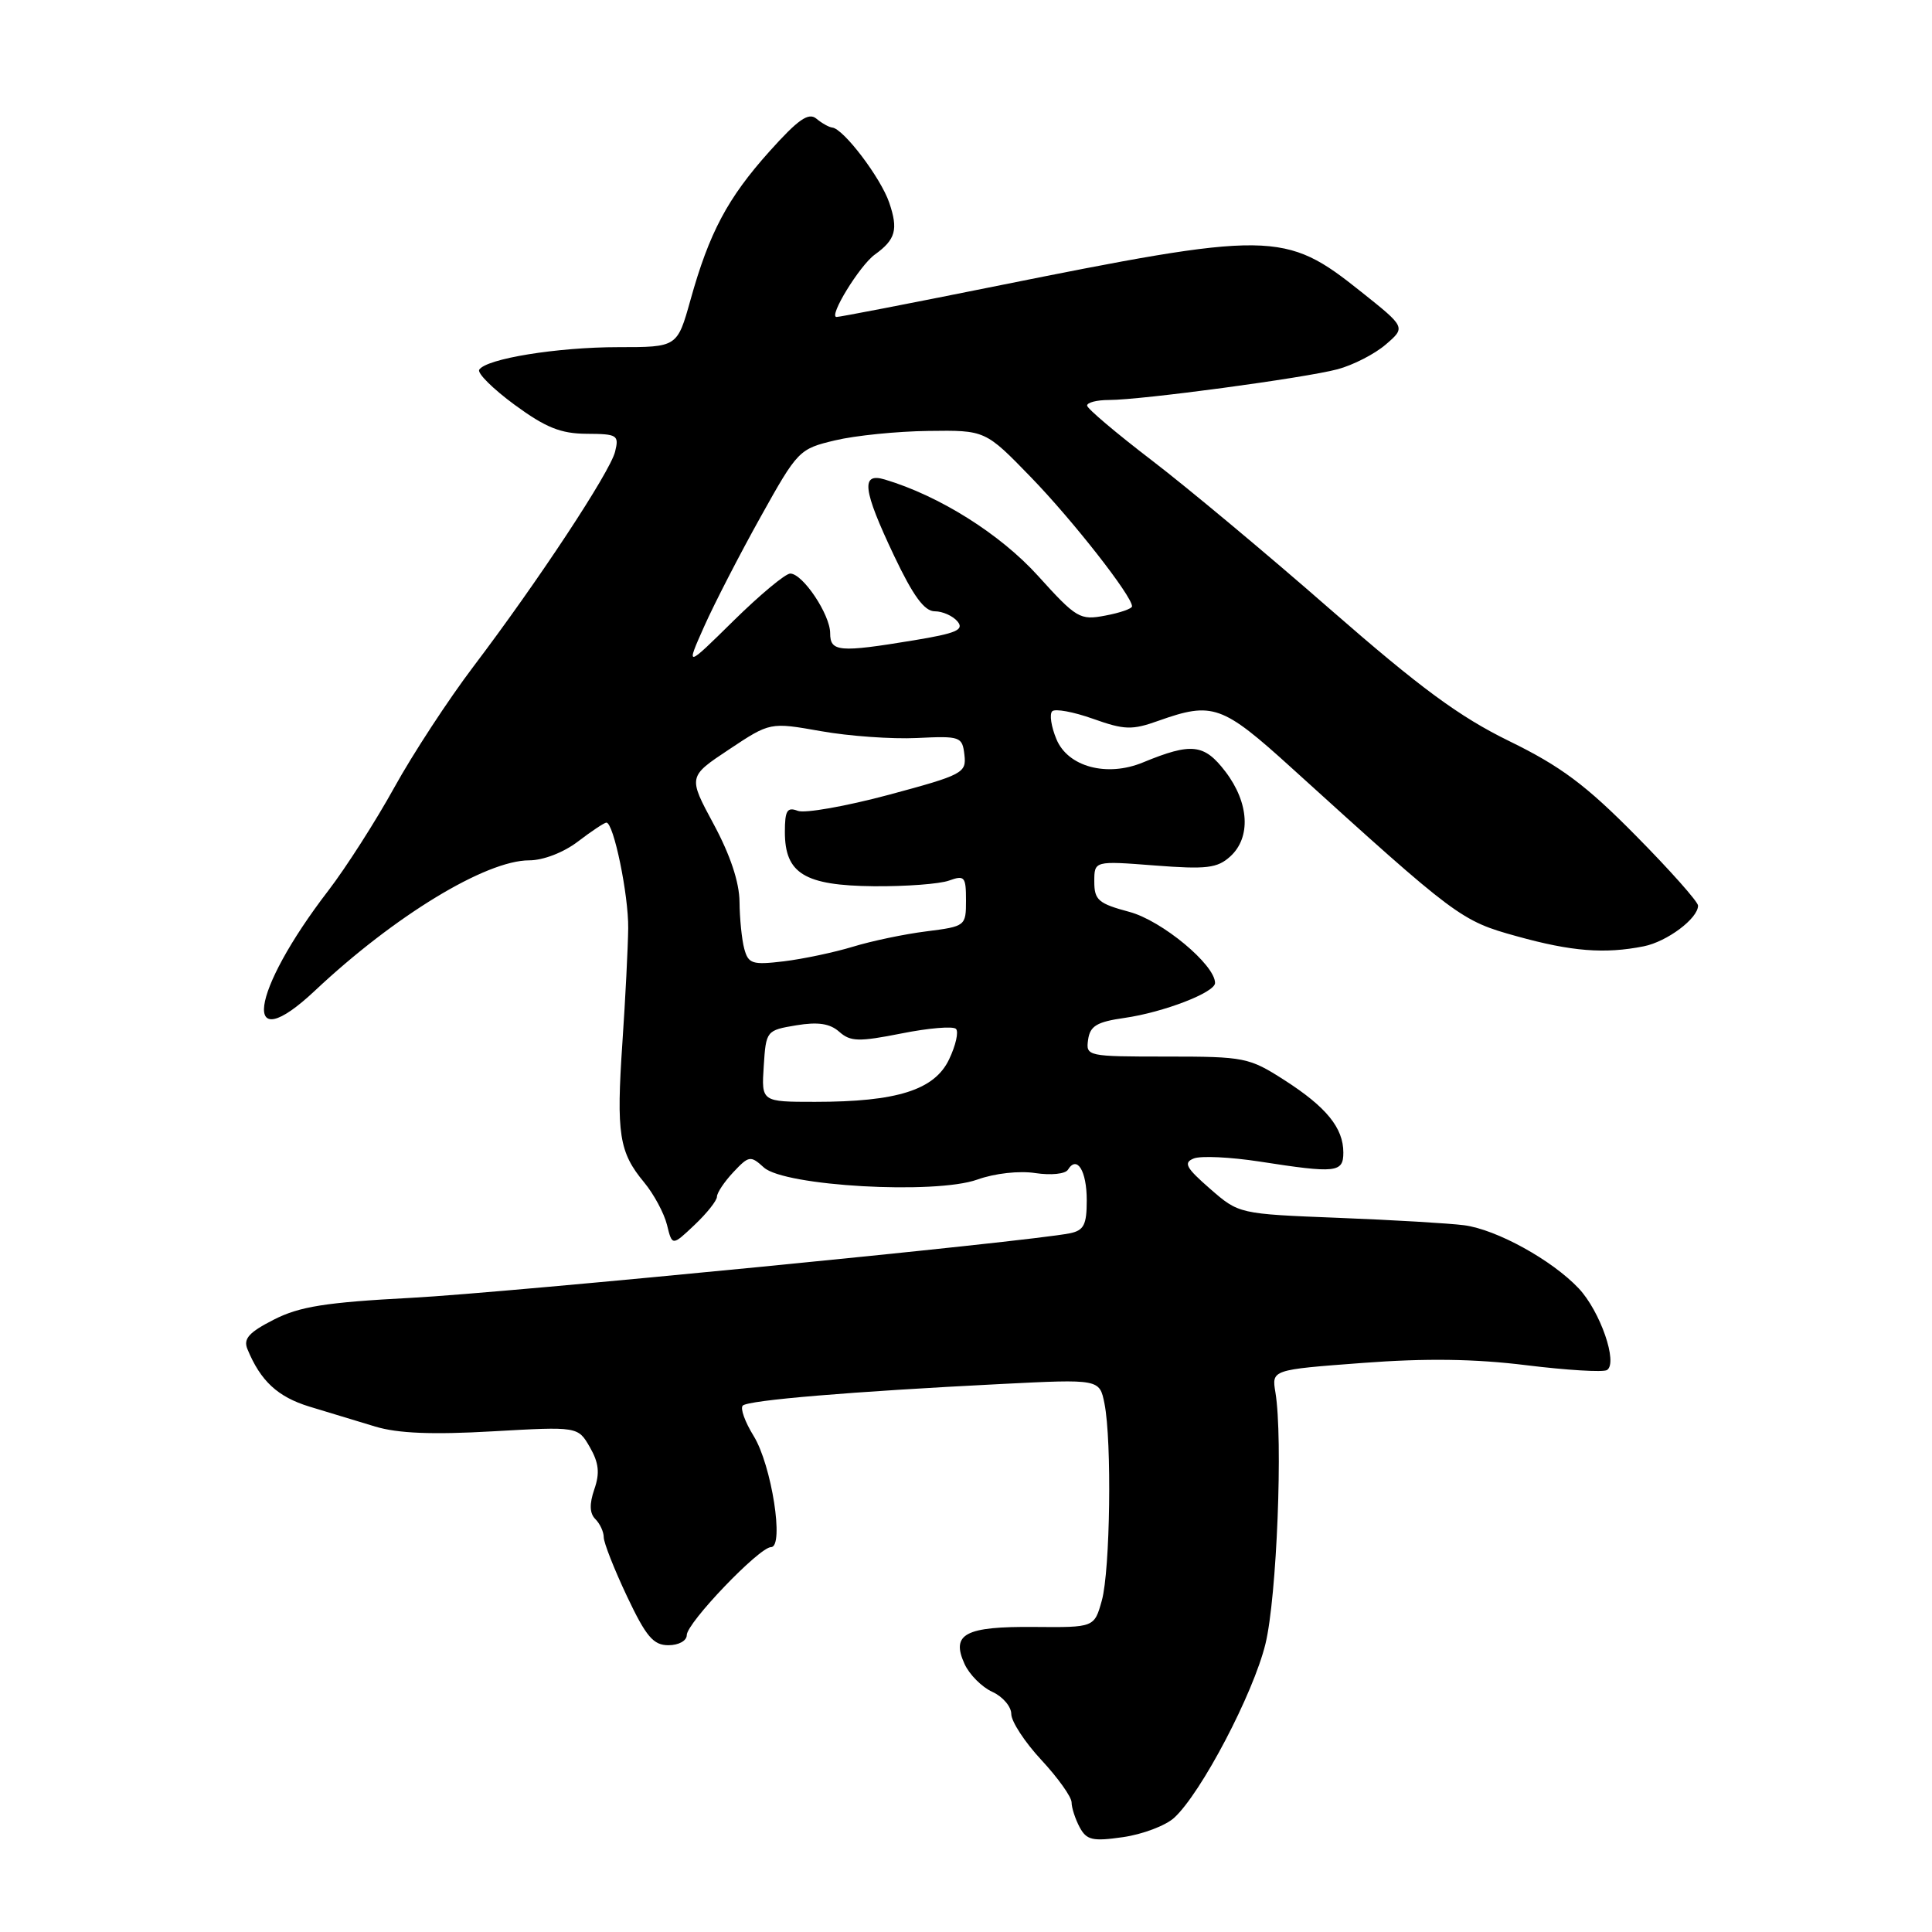 <?xml version="1.0" encoding="UTF-8" standalone="no"?>
<!DOCTYPE svg PUBLIC "-//W3C//DTD SVG 1.1//EN" "http://www.w3.org/Graphics/SVG/1.1/DTD/svg11.dtd" >
<svg xmlns="http://www.w3.org/2000/svg" xmlns:xlink="http://www.w3.org/1999/xlink" version="1.1" viewBox="0 0 256 256">
 <g >
 <path fill="currentColor"
d=" M 155.58 240.87 C 159.15 237.61 166.07 224.43 167.68 217.82 C 169.19 211.63 170.02 190.63 169.00 184.50 C 168.50 181.50 168.50 181.50 180.50 180.60 C 188.92 179.96 195.41 180.05 202.26 180.90 C 207.63 181.56 212.43 181.85 212.93 181.54 C 214.42 180.62 212.04 173.74 209.18 170.71 C 205.64 166.96 198.30 162.91 194.00 162.35 C 192.07 162.10 184.57 161.65 177.33 161.37 C 164.16 160.85 164.16 160.85 160.33 157.51 C 157.13 154.72 156.78 154.06 158.19 153.50 C 159.13 153.13 163.04 153.32 166.89 153.91 C 177.05 155.49 178.00 155.39 178.00 152.72 C 178.00 149.45 175.75 146.69 170.19 143.12 C 165.51 140.12 164.91 140.00 154.59 140.00 C 144.05 140.00 143.87 139.96 144.18 137.76 C 144.44 135.94 145.34 135.40 149.00 134.88 C 154.17 134.14 161.00 131.51 161.00 130.25 C 161.00 127.83 153.95 121.98 149.65 120.83 C 145.54 119.73 145.00 119.26 145.00 116.82 C 145.00 114.06 145.00 114.06 153.01 114.68 C 159.87 115.21 161.30 115.04 163.01 113.49 C 165.78 110.98 165.53 106.38 162.38 102.25 C 159.56 98.56 157.89 98.37 151.44 101.03 C 146.67 103.00 141.49 101.61 139.98 97.94 C 139.29 96.29 139.04 94.63 139.42 94.25 C 139.79 93.87 142.23 94.32 144.82 95.24 C 149.01 96.73 150.00 96.76 153.52 95.50 C 160.68 92.96 161.94 93.40 171.14 101.75 C 193.06 121.63 193.57 122.01 200.99 124.06 C 208.26 126.08 212.63 126.42 217.81 125.39 C 220.90 124.77 225.00 121.70 225.00 120.00 C 225.00 119.49 221.29 115.31 216.75 110.72 C 210.14 104.02 206.81 101.54 200.00 98.21 C 193.35 94.96 188.19 91.15 176.31 80.78 C 167.96 73.47 157.30 64.58 152.62 61.00 C 147.94 57.42 144.08 54.16 144.05 53.75 C 144.02 53.34 145.33 53.00 146.95 53.00 C 151.24 53.00 172.87 50.09 177.23 48.93 C 179.29 48.38 182.16 46.91 183.62 45.65 C 186.27 43.37 186.27 43.37 180.38 38.68 C 170.22 30.56 168.56 30.54 131.07 38.09 C 120.38 40.24 111.29 42.00 110.85 42.00 C 109.73 42.00 113.90 35.19 115.92 33.73 C 118.68 31.74 119.04 30.42 117.83 26.86 C 116.70 23.55 111.76 17.04 110.27 16.90 C 109.85 16.86 108.90 16.33 108.17 15.72 C 107.13 14.86 105.75 15.83 101.96 20.06 C 96.41 26.25 93.98 30.82 91.49 39.75 C 89.74 46.00 89.74 46.00 81.92 46.00 C 73.84 46.00 64.41 47.53 63.50 48.99 C 63.22 49.45 65.33 51.54 68.19 53.64 C 72.31 56.66 74.30 57.46 77.74 57.48 C 81.80 57.50 82.05 57.65 81.50 59.86 C 80.81 62.59 71.31 77.00 62.70 88.36 C 59.43 92.68 54.72 99.87 52.25 104.34 C 49.78 108.81 45.85 114.95 43.52 117.99 C 33.08 131.57 31.88 140.53 41.75 131.25 C 52.27 121.36 64.37 114.00 70.12 114.00 C 71.98 114.00 74.68 112.96 76.59 111.50 C 78.39 110.12 80.09 109.00 80.35 109.00 C 81.31 109.00 83.29 118.59 83.24 123.00 C 83.21 125.47 82.87 132.30 82.47 138.17 C 81.65 150.25 82.03 152.68 85.35 156.67 C 86.64 158.23 88.00 160.76 88.38 162.30 C 89.07 165.11 89.07 165.11 92.03 162.31 C 93.66 160.77 95.00 159.08 95.00 158.57 C 95.00 158.05 95.98 156.59 97.17 155.32 C 99.23 153.13 99.45 153.09 101.22 154.70 C 103.95 157.17 123.90 158.30 129.50 156.30 C 131.81 155.47 135.05 155.11 137.19 155.44 C 139.26 155.75 141.16 155.56 141.51 154.99 C 142.71 153.04 144.00 155.14 144.00 159.04 C 144.00 162.30 143.62 163.04 141.75 163.42 C 136.37 164.52 67.21 171.30 54.49 171.97 C 43.13 172.57 39.69 173.12 36.28 174.86 C 33.00 176.53 32.22 177.39 32.78 178.75 C 34.52 182.99 36.79 185.09 40.99 186.38 C 43.47 187.13 47.40 188.33 49.73 189.03 C 52.71 189.93 57.29 190.12 65.27 189.66 C 76.58 189.02 76.58 189.02 78.16 191.76 C 79.35 193.84 79.50 195.19 78.75 197.34 C 78.08 199.30 78.12 200.52 78.89 201.29 C 79.50 201.90 80.00 202.98 80.00 203.70 C 80.00 204.41 81.38 207.92 83.07 211.50 C 85.61 216.87 86.57 218.00 88.57 218.00 C 89.93 218.00 91.00 217.41 91.00 216.66 C 91.00 215.04 100.61 205.00 102.17 205.00 C 103.94 205.00 102.24 194.12 99.86 190.27 C 98.71 188.41 98.06 186.60 98.42 186.25 C 99.14 185.53 112.76 184.39 132.60 183.39 C 145.70 182.73 145.70 182.73 146.35 185.99 C 147.34 190.97 147.11 208.05 146.00 212.07 C 145.00 215.65 145.00 215.65 137.05 215.58 C 127.87 215.50 125.99 216.50 127.81 220.49 C 128.45 221.89 130.10 223.55 131.49 224.18 C 132.87 224.81 134.00 226.13 134.00 227.12 C 134.00 228.10 135.79 230.85 137.99 233.21 C 140.18 235.57 141.98 238.09 141.99 238.82 C 141.99 239.54 142.48 241.03 143.06 242.12 C 143.98 243.83 144.77 244.01 148.81 243.43 C 151.39 243.06 154.44 241.91 155.58 240.87 Z  M 101.20 141.26 C 101.50 136.58 101.55 136.52 105.50 135.86 C 108.40 135.38 109.97 135.62 111.21 136.72 C 112.69 138.03 113.78 138.06 119.44 136.94 C 123.03 136.22 126.28 135.95 126.67 136.33 C 127.05 136.71 126.64 138.53 125.76 140.37 C 123.83 144.43 118.86 146.00 108.00 146.00 C 100.89 146.00 100.89 146.00 101.20 141.26 Z  M 98.62 125.72 C 98.29 124.50 98.01 121.70 97.99 119.50 C 97.97 116.91 96.76 113.28 94.56 109.20 C 91.17 102.91 91.17 102.91 96.61 99.30 C 102.04 95.69 102.04 95.69 108.77 96.88 C 112.47 97.54 118.20 97.95 121.50 97.79 C 127.26 97.51 127.51 97.60 127.79 100.02 C 128.07 102.42 127.60 102.67 117.75 105.32 C 112.06 106.84 106.64 107.80 105.71 107.44 C 104.30 106.90 104.00 107.40 104.00 110.24 C 104.00 115.75 106.61 117.34 115.77 117.43 C 120.02 117.47 124.51 117.13 125.75 116.68 C 127.81 115.94 128.00 116.16 128.00 119.30 C 128.00 122.70 127.94 122.75 122.75 123.41 C 119.86 123.77 115.47 124.69 113.00 125.45 C 110.53 126.20 106.41 127.07 103.86 127.38 C 99.68 127.88 99.16 127.71 98.62 125.72 Z  M 93.31 83.00 C 94.66 79.97 98.02 73.45 100.78 68.50 C 105.70 59.67 105.89 59.48 110.65 58.35 C 113.32 57.71 118.89 57.15 123.03 57.10 C 130.56 57.00 130.56 57.00 136.62 63.25 C 142.18 68.99 150.00 78.98 150.00 80.34 C 150.00 80.65 148.40 81.21 146.45 81.57 C 143.09 82.21 142.64 81.94 137.53 76.29 C 132.52 70.76 124.48 65.70 117.25 63.54 C 114.03 62.57 114.31 64.87 118.48 73.66 C 121.00 78.97 122.49 81.00 123.86 81.00 C 124.90 81.00 126.26 81.61 126.88 82.35 C 127.79 83.46 126.71 83.92 121.06 84.85 C 111.19 86.48 110.00 86.38 110.00 83.90 C 110.00 81.43 106.37 76.00 104.71 76.00 C 104.07 76.00 100.70 78.81 97.20 82.25 C 90.86 88.50 90.86 88.50 93.31 83.00 Z "/>
</g>
</svg>